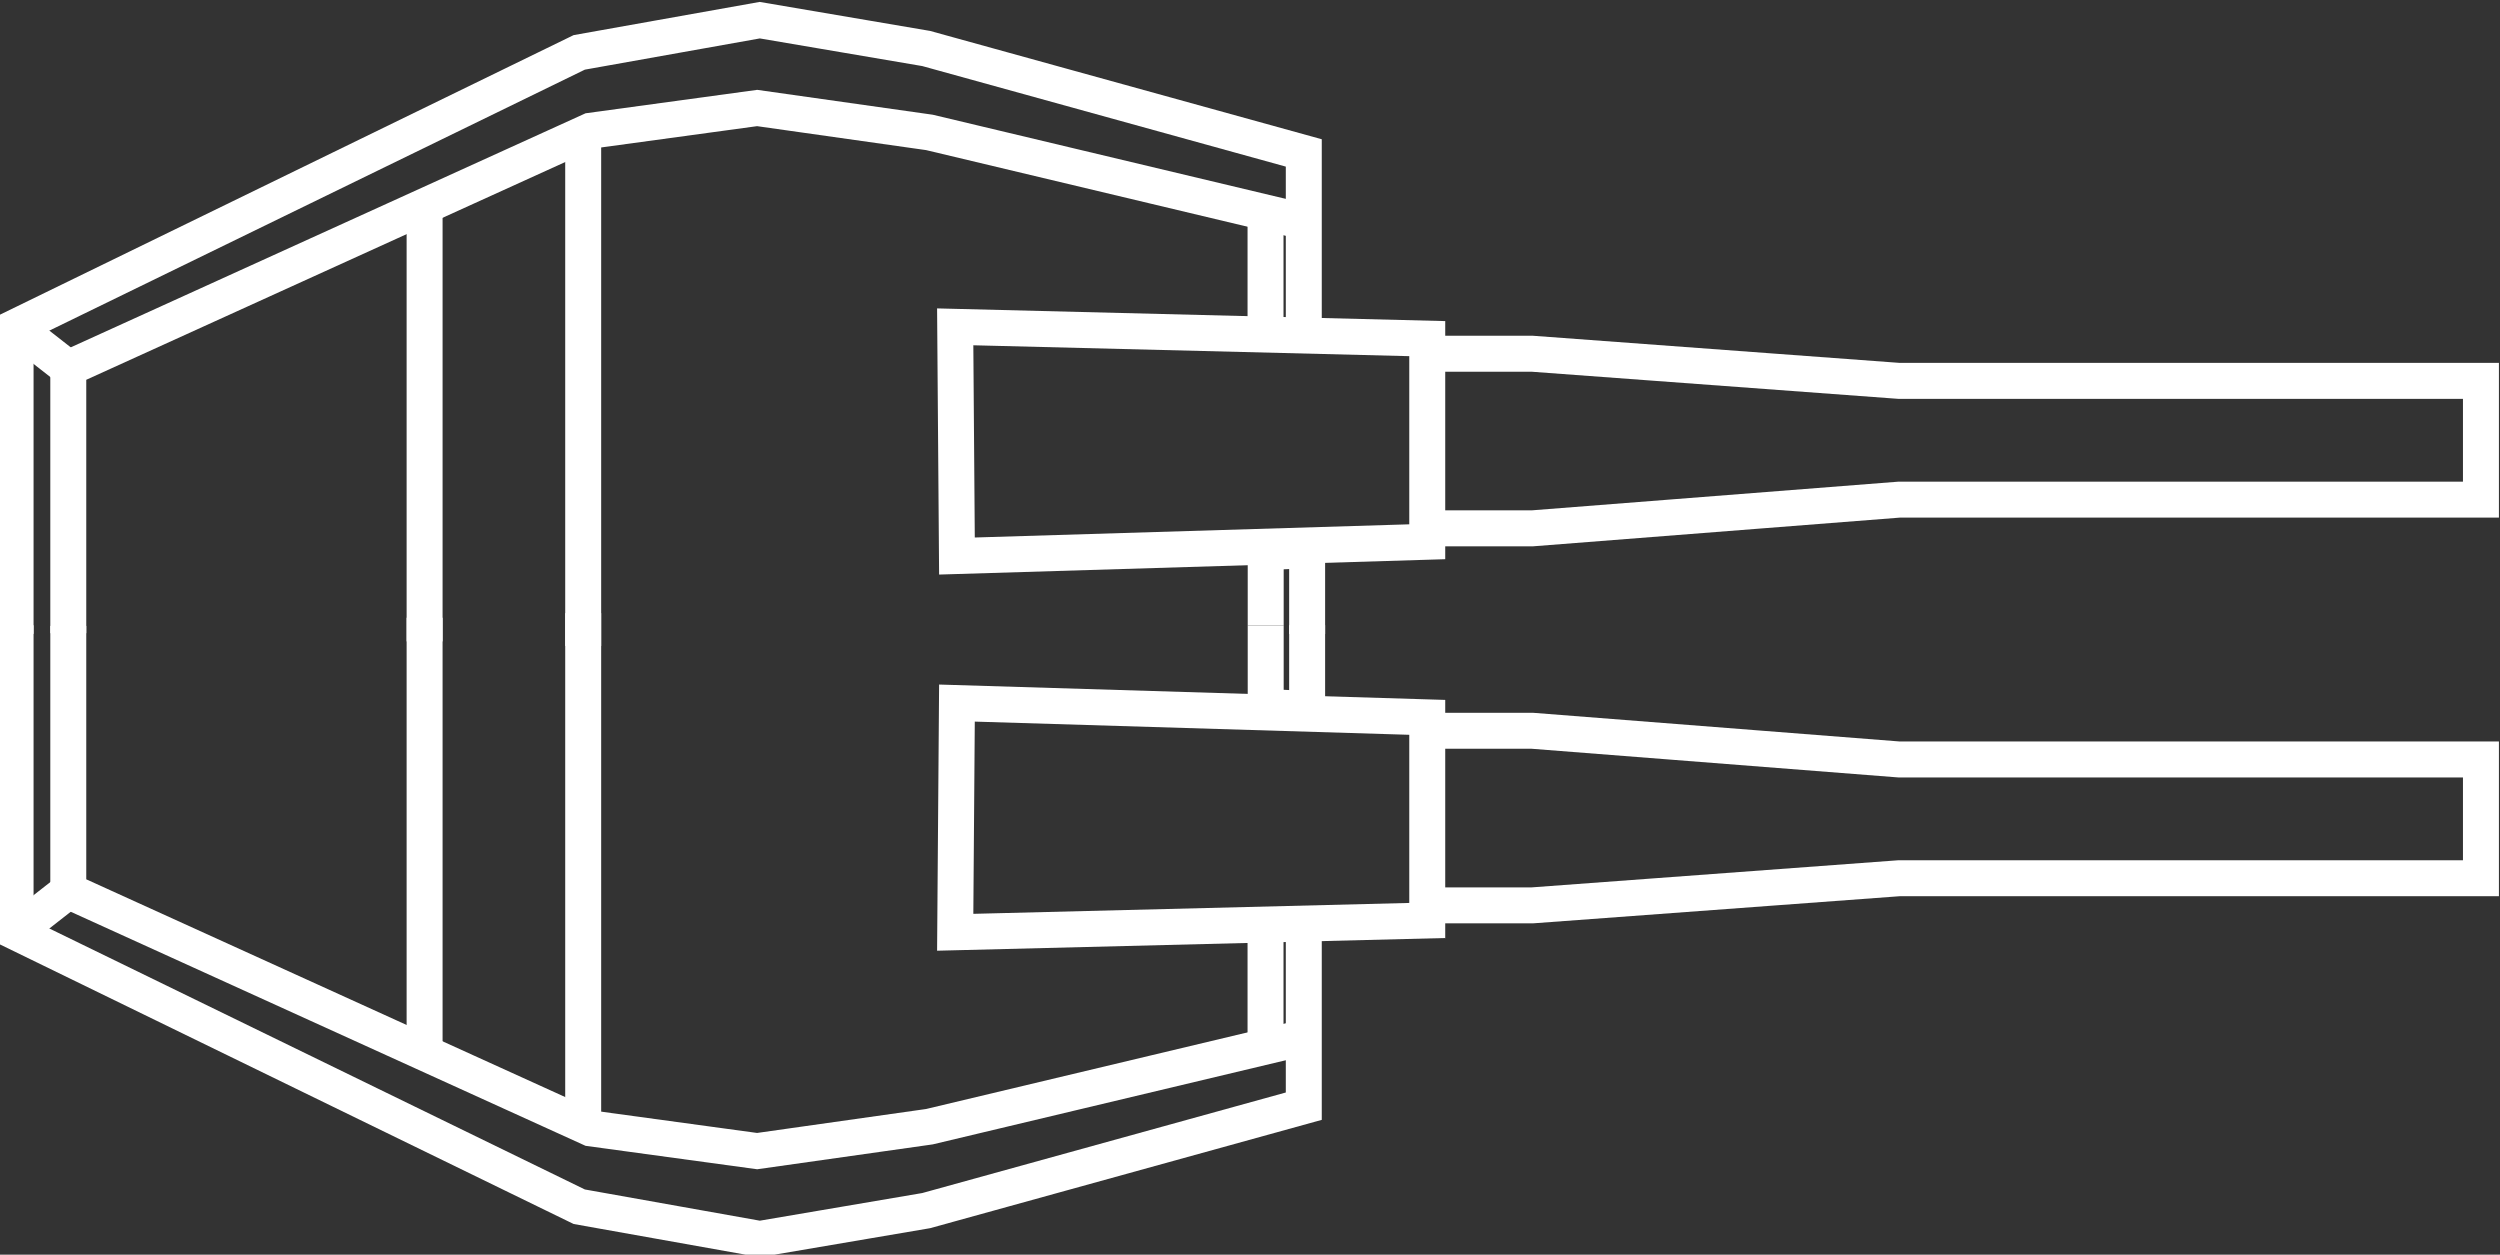 <?xml version="1.0" encoding="UTF-8" standalone="no"?>
<!-- Created with Inkscape (http://www.inkscape.org/) -->

<svg
   width="30.867mm"
   height="15.491mm"
   viewBox="0 0 30.867 15.491"
   version="1.1"
   id="svg724"
   inkscape:version="1.2.1 (9c6d41e410, 2022-07-14)"
   sodipodi:docname="mk66.svg"
   xmlns:inkscape="http://www.inkscape.org/namespaces/inkscape"
   xmlns:sodipodi="http://sodipodi.sourceforge.net/DTD/sodipodi-0.dtd"
   xmlns="http://www.w3.org/2000/svg"
   xmlns:svg="http://www.w3.org/2000/svg">
  <rect x="0" y="0" width="30.867" height="15.491" fill="#333333" stroke="none"/>
  <sodipodi:namedview
     id="namedview726"
     pagecolor="#ffffff"
     bordercolor="#666666"
     borderopacity="1.0"
     inkscape:showpageshadow="2"
     inkscape:pageopacity="0.0"
     inkscape:pagecheckerboard="0"
     inkscape:deskcolor="#d1d1d1"
     inkscape:document-units="mm"
     showgrid="false"
     inkscape:zoom="4.217999"
     inkscape:cx="37.932679"
     inkscape:cy="50.02372"
     inkscape:window-width="1920"
     inkscape:window-height="1017"
     inkscape:window-x="-8"
     inkscape:window-y="-8"
     inkscape:window-maximized="1"
     inkscape:current-layer="g4010-7" />
  <defs
     id="defs721" />
  <g
     inkscape:label="Layer 1"
     inkscape:groupmode="layer"
     id="layer1"
     transform="translate(-56.954,-84.158)">
    <g
       id="cannon-450"
       transform="matrix(0,0.41,-0.41,0,111.33,39.517)"
       style="stroke:#000000;stroke-width:1.083;stroke-dasharray:none;stroke-opacity:1">
      <g
         id="g5051"
         style="stroke:#ffffff;stroke-width:1.083;stroke-dasharray:none;stroke-opacity:1">
        <g
           id="g4010"
           style="stroke:#ffffff;stroke-width:1.083;stroke-dasharray:none;stroke-opacity:1">
          <path
             style="fill:none;fill-rule:evenodd;stroke:#ffffff;stroke-width:1.083;stroke-linecap:butt;stroke-linejoin:miter;stroke-dasharray:none;stroke-opacity:1"
             d="m 127.972,93.261 h -2.522 l 0.058,1.248 h 2.205"
             id="path3856" />
          <path
             style="fill:none;fill-rule:evenodd;stroke:#ffffff;stroke-width:1.083;stroke-linecap:butt;stroke-linejoin:miter;stroke-dasharray:none;stroke-opacity:1"
             d="m 118.723,103.859 0.355,-14.215 h 6.117 l 0.43,14.163 z"
             id="path3888" />
          <path
             style="fill:none;fill-rule:evenodd;stroke:#ffffff;stroke-width:1.083;stroke-linecap:butt;stroke-linejoin:miter;stroke-dasharray:none;stroke-opacity:1"
             d="m 119.533,89.647 v -3.164 l 0.817,-11.045 V 57.913 h 3.577 v 17.524 l 0.864,11.045 v 3.126"
             id="path3890" />
          <path
             style="fill:none;fill-rule:evenodd;stroke:#ffffff;stroke-width:1.083;stroke-linecap:butt;stroke-linejoin:miter;stroke-dasharray:none;stroke-opacity:1"
             d="m 118.935,93.362 h -5.449 l -3.145,11.371 -0.853,5.012 0.97,5.436 8.272,16.974 h 9.239"
             id="path3892" />
          <path
             style="fill:none;fill-rule:evenodd;stroke:#ffffff;stroke-width:1.083;stroke-linecap:butt;stroke-linejoin:miter;stroke-dasharray:none;stroke-opacity:1"
             d="m 127.949,130.568 h -7.98 l -7.151,-15.729 -0.685,-5.015 0.735,-5.188 2.673,-11.214"
             id="path3894" />
          <path
             style="fill:none;fill-rule:evenodd;stroke:#ffffff;stroke-width:1.083;stroke-linecap:butt;stroke-linejoin:miter;stroke-dasharray:none;stroke-opacity:1"
             d="m 118.931,94.514 h -3.612"
             id="path3896" />
          <path
             style="fill:none;fill-rule:evenodd;stroke:#ffffff;stroke-width:1.083;stroke-linecap:butt;stroke-linejoin:miter;stroke-dasharray:none;stroke-opacity:1"
             d="m 112.834,115.062 h 15.499"
             id="path3898" />
          <path
             style="fill:none;fill-rule:evenodd;stroke:#ffffff;stroke-width:1.083;stroke-linecap:butt;stroke-linejoin:miter;stroke-dasharray:none;stroke-opacity:1"
             d="m 115.129,119.838 h 13.066"
             id="path3900" />
          <path
             style="fill:none;fill-rule:evenodd;stroke:#ffffff;stroke-width:1.083;stroke-linecap:butt;stroke-linejoin:miter;stroke-dasharray:none;stroke-opacity:1"
             d="m 118.73,132.154 1.239,-1.585"
             id="path3902" />
        </g>
      </g>
      <g
         id="g5051-9"
         transform="matrix(-1,0,0,1,255.678,0)"
         style="stroke:#000000;stroke-width:1.083;stroke-dasharray:none;stroke-opacity:1">
        <g
           id="g4010-7"
           style="stroke:#000000;stroke-width:1.083;stroke-dasharray:none;stroke-opacity:1">
          <path
             style="fill:none;fill-rule:evenodd;stroke:#ffffff;stroke-width:1.083;stroke-linecap:butt;stroke-linejoin:miter;stroke-dasharray:none;stroke-opacity:1"
             d="m 127.972,93.261 h -2.522 l 0.058,1.248 h 2.456"
             id="path3856-3"
             sodipodi:nodetypes="cccc" />
          <path
             style="fill:none;fill-rule:evenodd;stroke:#ffffff;stroke-width:1.083;stroke-linecap:butt;stroke-linejoin:miter;stroke-dasharray:none;stroke-opacity:1"
             d="m 118.723,103.859 0.355,-14.215 h 6.117 l 0.43,14.163 z"
             id="path3888-6" />
          <path
             style="fill:none;fill-rule:evenodd;stroke:#ffffff;stroke-width:1.083;stroke-linecap:butt;stroke-linejoin:miter;stroke-dasharray:none;stroke-opacity:1"
             d="m 119.533,89.647 v -3.164 l 0.817,-11.045 V 57.913 h 3.577 v 17.524 l 0.864,11.045 v 3.126"
             id="path3890-1" />
          <path
             style="fill:none;fill-rule:evenodd;stroke:#ffffff;stroke-width:1.083;stroke-linecap:butt;stroke-linejoin:miter;stroke-dasharray:none;stroke-opacity:1"
             d="m 118.935,93.362 h -5.449 l -3.145,11.371 -0.853,5.012 0.97,5.436 8.272,16.974 h 9.239"
             id="path3892-2" />
          <path
             style="fill:none;fill-rule:evenodd;stroke:#ffffff;stroke-width:1.083;stroke-linecap:butt;stroke-linejoin:miter;stroke-dasharray:none;stroke-opacity:1"
             d="m 127.949,130.568 h -7.98 l -7.151,-15.729 -0.685,-5.015 0.735,-5.188 2.673,-11.214"
             id="path3894-9" />
          <path
             style="fill:none;fill-rule:evenodd;stroke:#ffffff;stroke-width:1.083;stroke-linecap:butt;stroke-linejoin:miter;stroke-dasharray:none;stroke-opacity:1"
             d="m 118.931,94.514 h -3.612"
             id="path3896-3" />
          <path
             style="fill:none;fill-rule:evenodd;stroke:#ffffff;stroke-width:1.083;stroke-linecap:butt;stroke-linejoin:miter;stroke-dasharray:none;stroke-opacity:1"
             d="m 112.834,115.062 h 15.499"
             id="path3898-1" />
          <path
             style="fill:none;fill-rule:evenodd;stroke:#ffffff;stroke-width:1.083;stroke-linecap:butt;stroke-linejoin:miter;stroke-dasharray:none;stroke-opacity:1"
             d="m 115.129,119.838 h 13.066"
             id="path3900-9" />
          <path
             style="fill:none;fill-rule:evenodd;stroke:#ffffff;stroke-width:1.083;stroke-linecap:butt;stroke-linejoin:miter;stroke-dasharray:none;stroke-opacity:1"
             d="m 118.73,132.154 1.239,-1.585"
             id="path3902-4" />
        </g>
      </g>
    </g>
  </g>
</svg>
